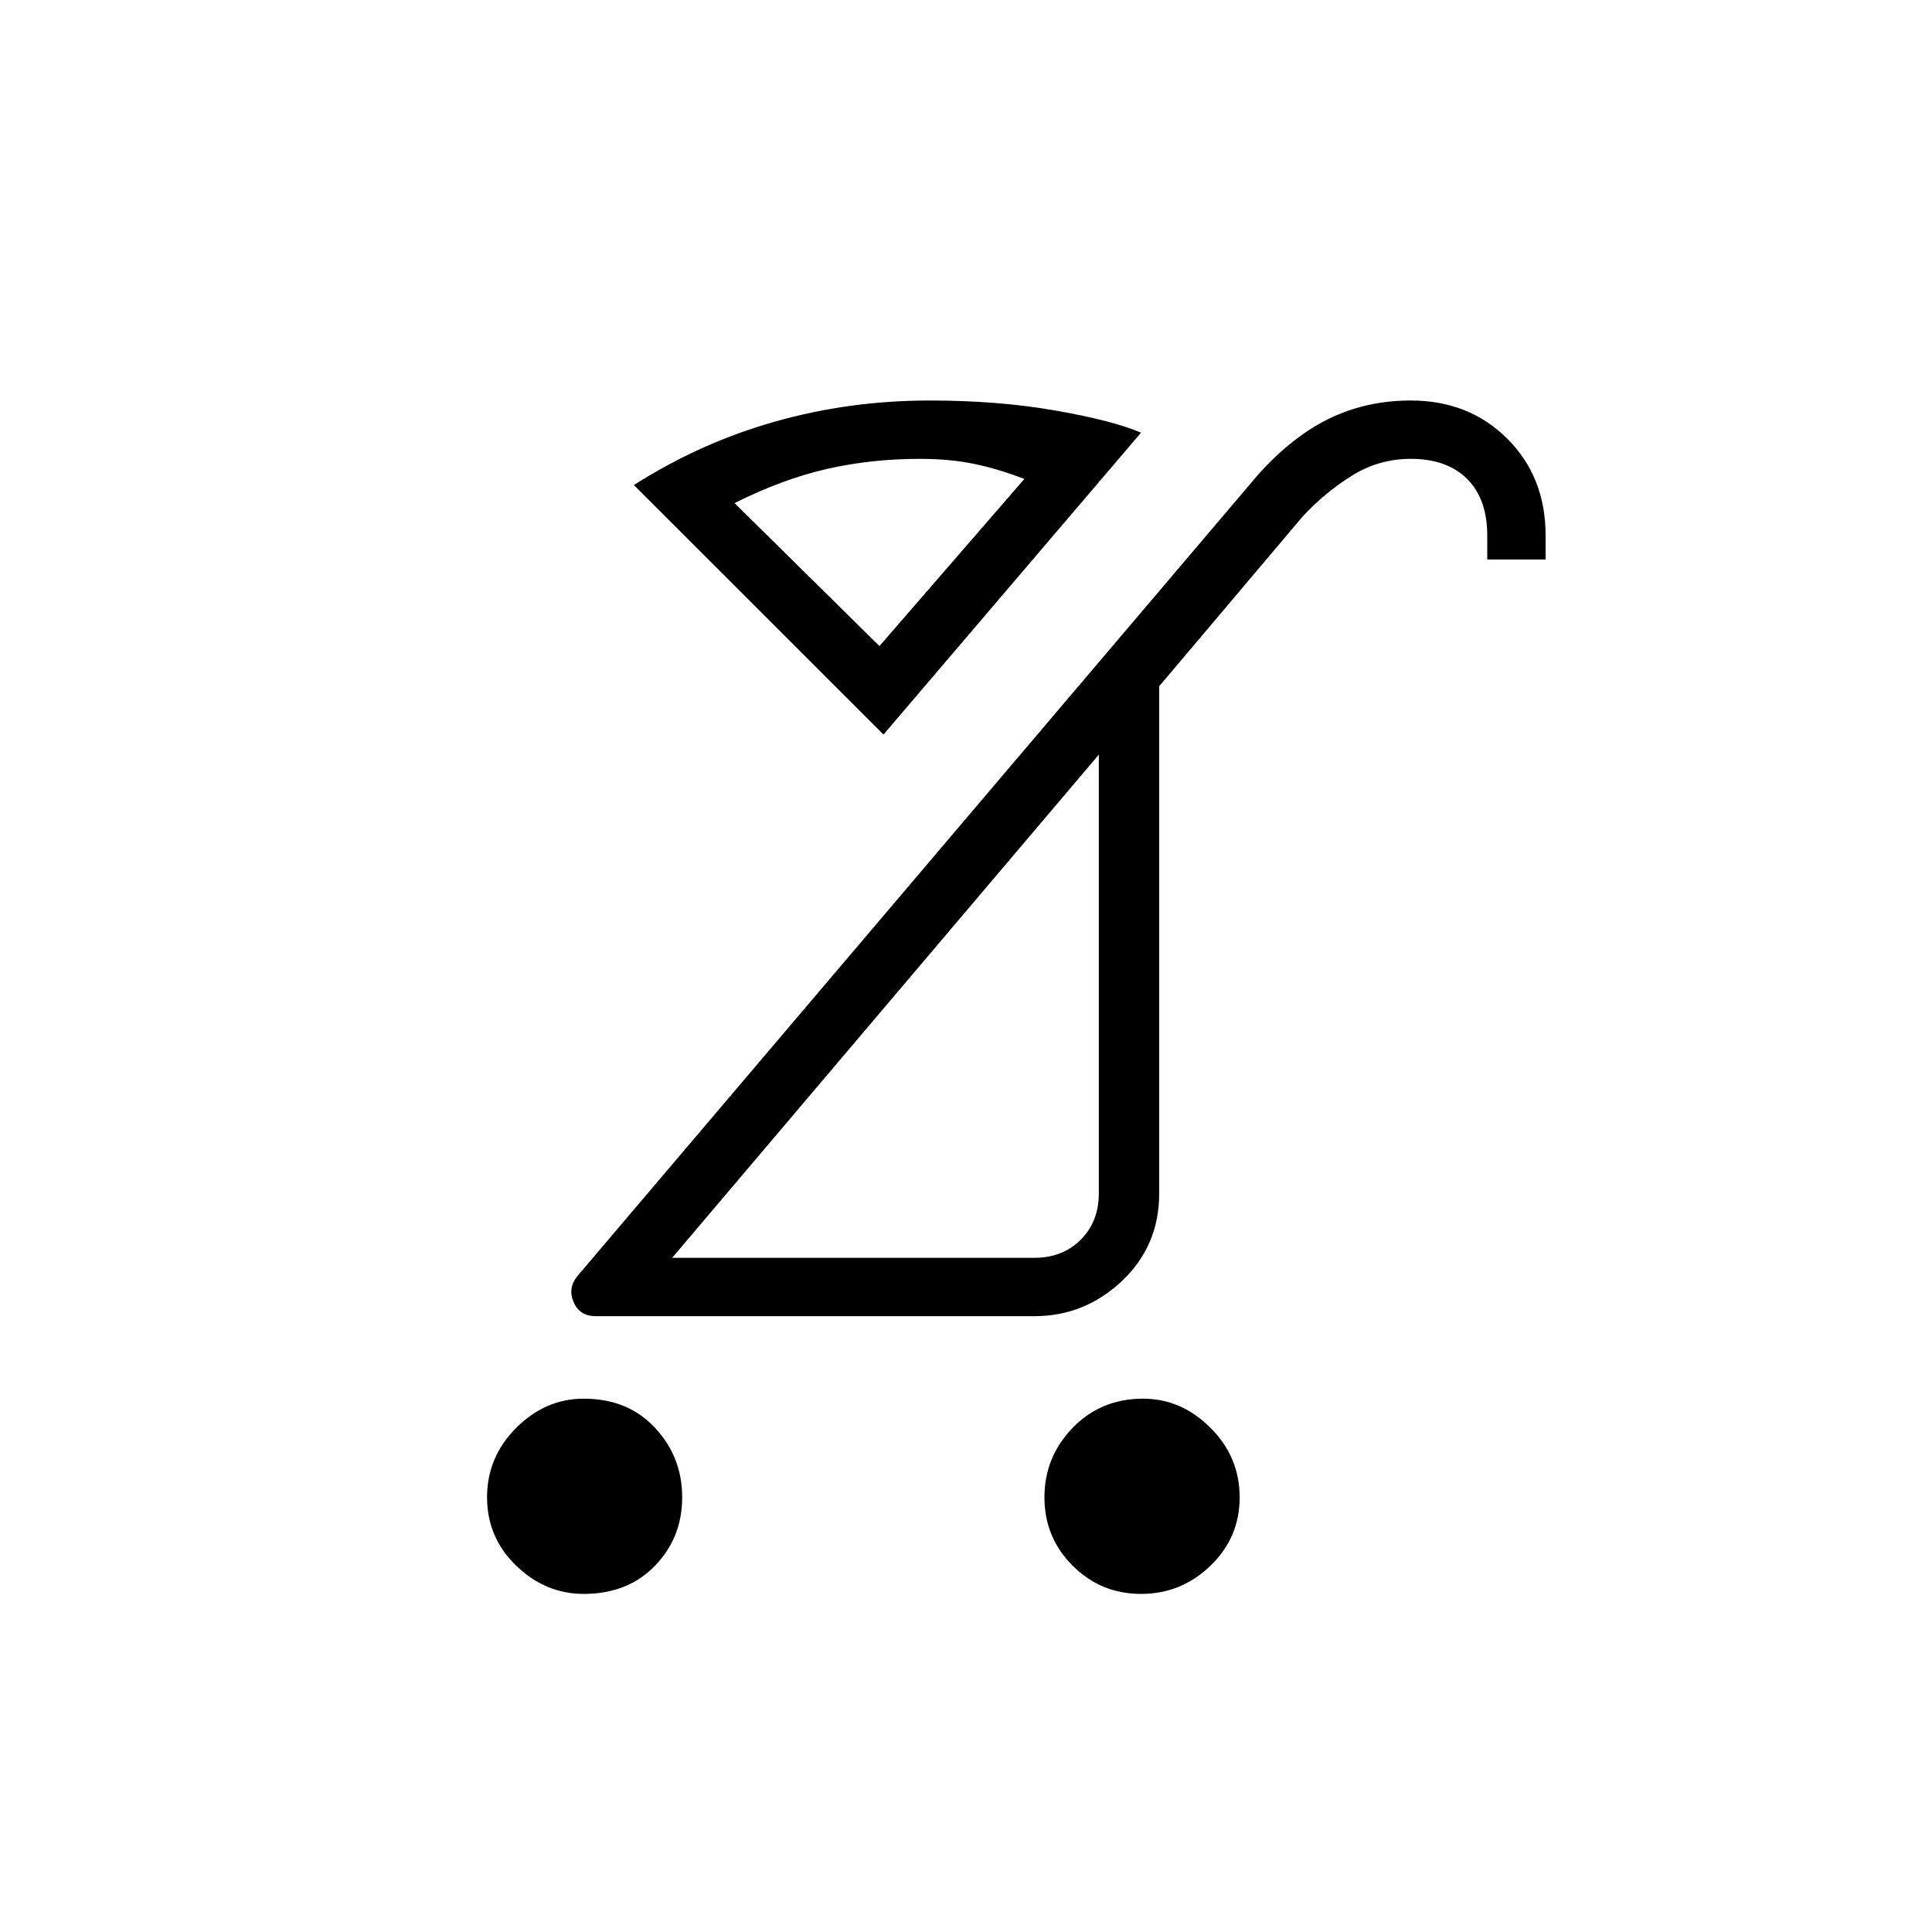 <svg xmlns="http://www.w3.org/2000/svg" height="20" width="20"><path d="M11.812 16.5Q11.396 16.5 11.104 16.208Q10.812 15.917 10.812 15.5Q10.812 15.083 11.104 14.781Q11.396 14.479 11.833 14.479Q12.229 14.479 12.531 14.781Q12.833 15.083 12.833 15.5Q12.833 15.917 12.531 16.208Q12.229 16.5 11.812 16.5ZM6.042 16.5Q5.646 16.5 5.344 16.208Q5.042 15.917 5.042 15.5Q5.042 15.083 5.344 14.781Q5.646 14.479 6.042 14.479Q6.5 14.479 6.781 14.781Q7.062 15.083 7.062 15.5Q7.062 15.917 6.781 16.208Q6.5 16.5 6.042 16.5ZM6.958 13.021H10.708Q11 13.021 11.188 12.833Q11.375 12.646 11.375 12.354V7.812ZM6.167 13.625Q6 13.625 5.938 13.479Q5.875 13.333 5.979 13.208L13.021 4.917Q13.375 4.521 13.76 4.333Q14.146 4.146 14.604 4.146Q15.208 4.146 15.604 4.542Q16 4.938 16 5.542V5.792H15.396V5.542Q15.396 5.167 15.188 4.958Q14.979 4.75 14.604 4.75Q14.271 4.75 13.99 4.927Q13.708 5.104 13.479 5.354L12 7.104V12.354Q12 12.896 11.615 13.26Q11.229 13.625 10.708 13.625ZM9.146 7.604 6.562 5.021Q7.25 4.583 8.021 4.365Q8.792 4.146 9.625 4.146Q10.333 4.146 10.927 4.25Q11.521 4.354 11.812 4.479ZM9.104 6.688 10.604 4.958Q10.333 4.854 10.083 4.802Q9.833 4.75 9.521 4.75Q9.021 4.75 8.562 4.854Q8.104 4.958 7.604 5.208ZM9.167 10.417Q9.167 10.417 9.167 10.417Q9.167 10.417 9.167 10.417ZM9.104 6.688Q9.104 6.688 9.104 6.688Q9.104 6.688 9.104 6.688Q9.104 6.688 9.104 6.688Q9.104 6.688 9.104 6.688Z"/></svg>